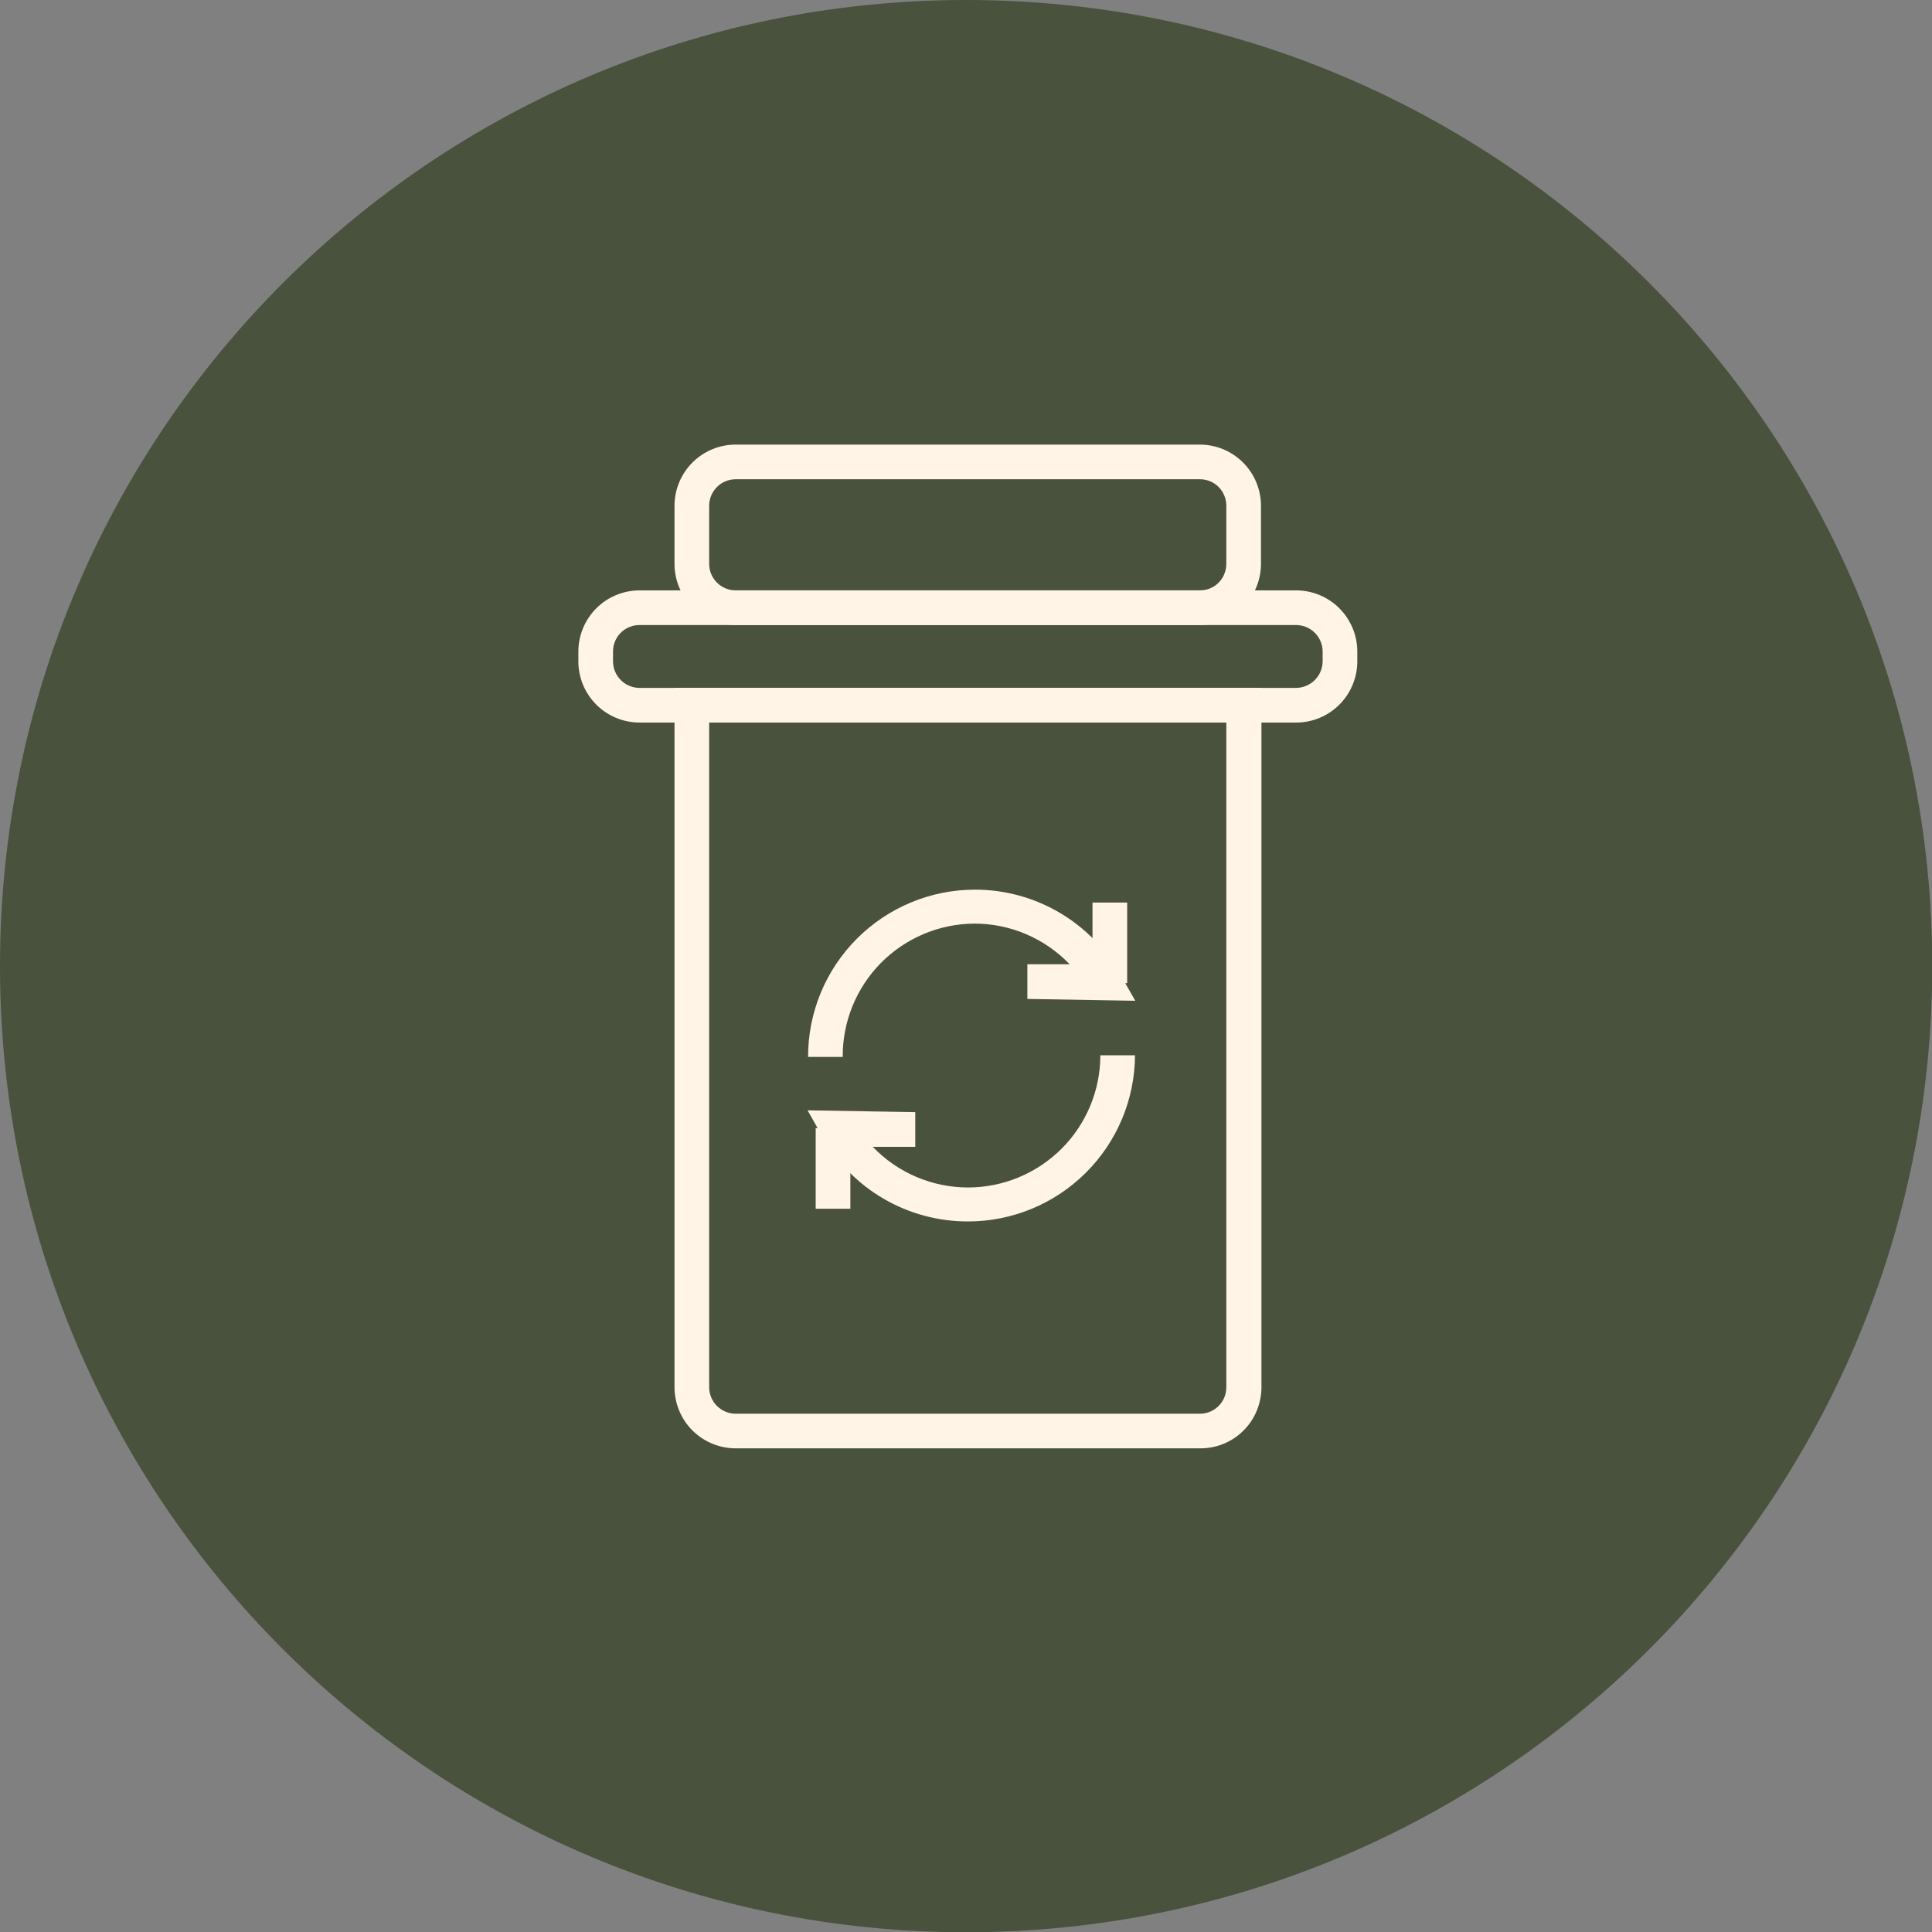 <svg width="50" height="50" viewBox="0 0 50 50" fill="none" xmlns="http://www.w3.org/2000/svg">
<rect x="0" y="0" width="50" height="50" fill="#808080" stroke="none"/>
<g clip-path="url(#clip0_163_128)">
<path d="M25.003 50.006C38.812 50.006 50.006 38.812 50.006 25.003C50.006 11.194 38.812 0 25.003 0C11.194 0 0 11.194 0 25.003C0 38.812 11.194 50.006 25.003 50.006Z" fill="#49523C"/>
<path d="M31.055 37.483H19.041C18.622 37.483 18.219 37.317 17.922 37.022C17.625 36.726 17.458 36.324 17.456 35.905V17.803H32.646V35.905C32.646 36.113 32.604 36.319 32.524 36.512C32.444 36.704 32.327 36.879 32.179 37.025C32.031 37.172 31.856 37.288 31.663 37.367C31.47 37.445 31.263 37.485 31.055 37.483ZM18.353 18.7V35.905C18.355 36.086 18.428 36.26 18.557 36.387C18.685 36.515 18.859 36.587 19.041 36.587H31.055C31.236 36.587 31.409 36.515 31.537 36.387C31.665 36.259 31.737 36.086 31.737 35.905V18.7H18.353Z" fill="#FFF4E6"/>
<path d="M33.543 18.7H16.547C16.128 18.698 15.726 18.531 15.43 18.234C15.134 17.937 14.968 17.534 14.968 17.115V16.864C14.968 16.445 15.134 16.043 15.43 15.745C15.726 15.448 16.128 15.281 16.547 15.279H33.543C33.963 15.279 34.366 15.446 34.663 15.743C34.96 16.041 35.127 16.444 35.127 16.864V17.115C35.127 17.535 34.96 17.939 34.663 18.236C34.366 18.533 33.963 18.7 33.543 18.7ZM16.547 16.176C16.457 16.176 16.368 16.194 16.285 16.229C16.202 16.263 16.126 16.314 16.063 16.378C15.999 16.442 15.949 16.518 15.915 16.601C15.882 16.685 15.864 16.774 15.865 16.864V17.115C15.865 17.297 15.937 17.471 16.065 17.599C16.192 17.728 16.366 17.801 16.547 17.803H33.543C33.724 17.801 33.898 17.728 34.027 17.6C34.156 17.471 34.229 17.297 34.23 17.115V16.864C34.23 16.682 34.158 16.507 34.029 16.378C33.9 16.249 33.725 16.176 33.543 16.176H16.547Z" fill="#FFF4E6"/>
<path d="M31.055 16.176H19.041C18.62 16.176 18.217 16.009 17.92 15.712C17.623 15.415 17.456 15.012 17.456 14.592V13.091C17.456 12.67 17.623 12.267 17.92 11.97C18.217 11.673 18.62 11.506 19.041 11.506H31.055C31.474 11.507 31.876 11.675 32.172 11.972C32.468 12.269 32.634 12.671 32.634 13.091V14.592C32.634 15.011 32.468 15.413 32.172 15.71C31.876 16.007 31.474 16.175 31.055 16.176ZM19.041 12.403C18.858 12.403 18.683 12.475 18.555 12.604C18.425 12.733 18.353 12.908 18.353 13.091V14.592C18.353 14.774 18.425 14.949 18.555 15.078C18.683 15.207 18.858 15.279 19.041 15.279H31.055C31.145 15.279 31.234 15.261 31.317 15.227C31.4 15.192 31.476 15.141 31.539 15.078C31.602 15.014 31.653 14.938 31.686 14.854C31.72 14.771 31.737 14.682 31.737 14.592V13.091C31.737 13.001 31.72 12.911 31.686 12.828C31.653 12.744 31.602 12.668 31.539 12.605C31.476 12.541 31.4 12.49 31.317 12.455C31.234 12.421 31.145 12.403 31.055 12.403H19.041Z" fill="#FFF4E6"/>
<path d="M21.81 27.353H20.913C20.912 26.785 21.023 26.223 21.239 25.698C21.456 25.173 21.774 24.696 22.175 24.294C22.576 23.892 23.052 23.573 23.576 23.355C24.1 23.137 24.663 23.024 25.23 23.024C25.995 23.023 26.747 23.226 27.408 23.612C28.069 23.998 28.616 24.552 28.992 25.218L29.381 25.9L26.588 25.852V24.955H27.682C27.363 24.622 26.98 24.357 26.555 24.176C26.131 23.995 25.674 23.902 25.212 23.903C24.762 23.906 24.317 23.997 23.903 24.173C23.488 24.348 23.112 24.603 22.796 24.923C22.48 25.244 22.231 25.623 22.061 26.04C21.892 26.457 21.806 26.903 21.81 27.353Z" fill="#FFF4E6"/>
<path d="M29.171 23.358H28.274V25.445H29.171V23.358Z" fill="#FFF4E6"/>
<path d="M25.045 31.611C24.279 31.611 23.528 31.408 22.867 31.023C22.206 30.637 21.659 30.083 21.283 29.416L20.9 28.735L23.687 28.782V29.68H22.587C22.906 30.012 23.29 30.277 23.714 30.458C24.139 30.639 24.595 30.732 25.057 30.732C25.963 30.73 26.832 30.369 27.474 29.728C28.115 29.087 28.476 28.218 28.477 27.311H29.374C29.368 28.455 28.909 29.549 28.097 30.355C27.286 31.161 26.188 31.613 25.045 31.611Z" fill="#FFF4E6"/>
<path d="M22.007 29.195H21.11V31.282H22.007V29.195Z" fill="#FFF4E6"/>
</g>
<defs>
<clipPath id="clip0_163_128">
<rect width="50" height="50" fill="white"/>
</clipPath>
</defs>
</svg>
